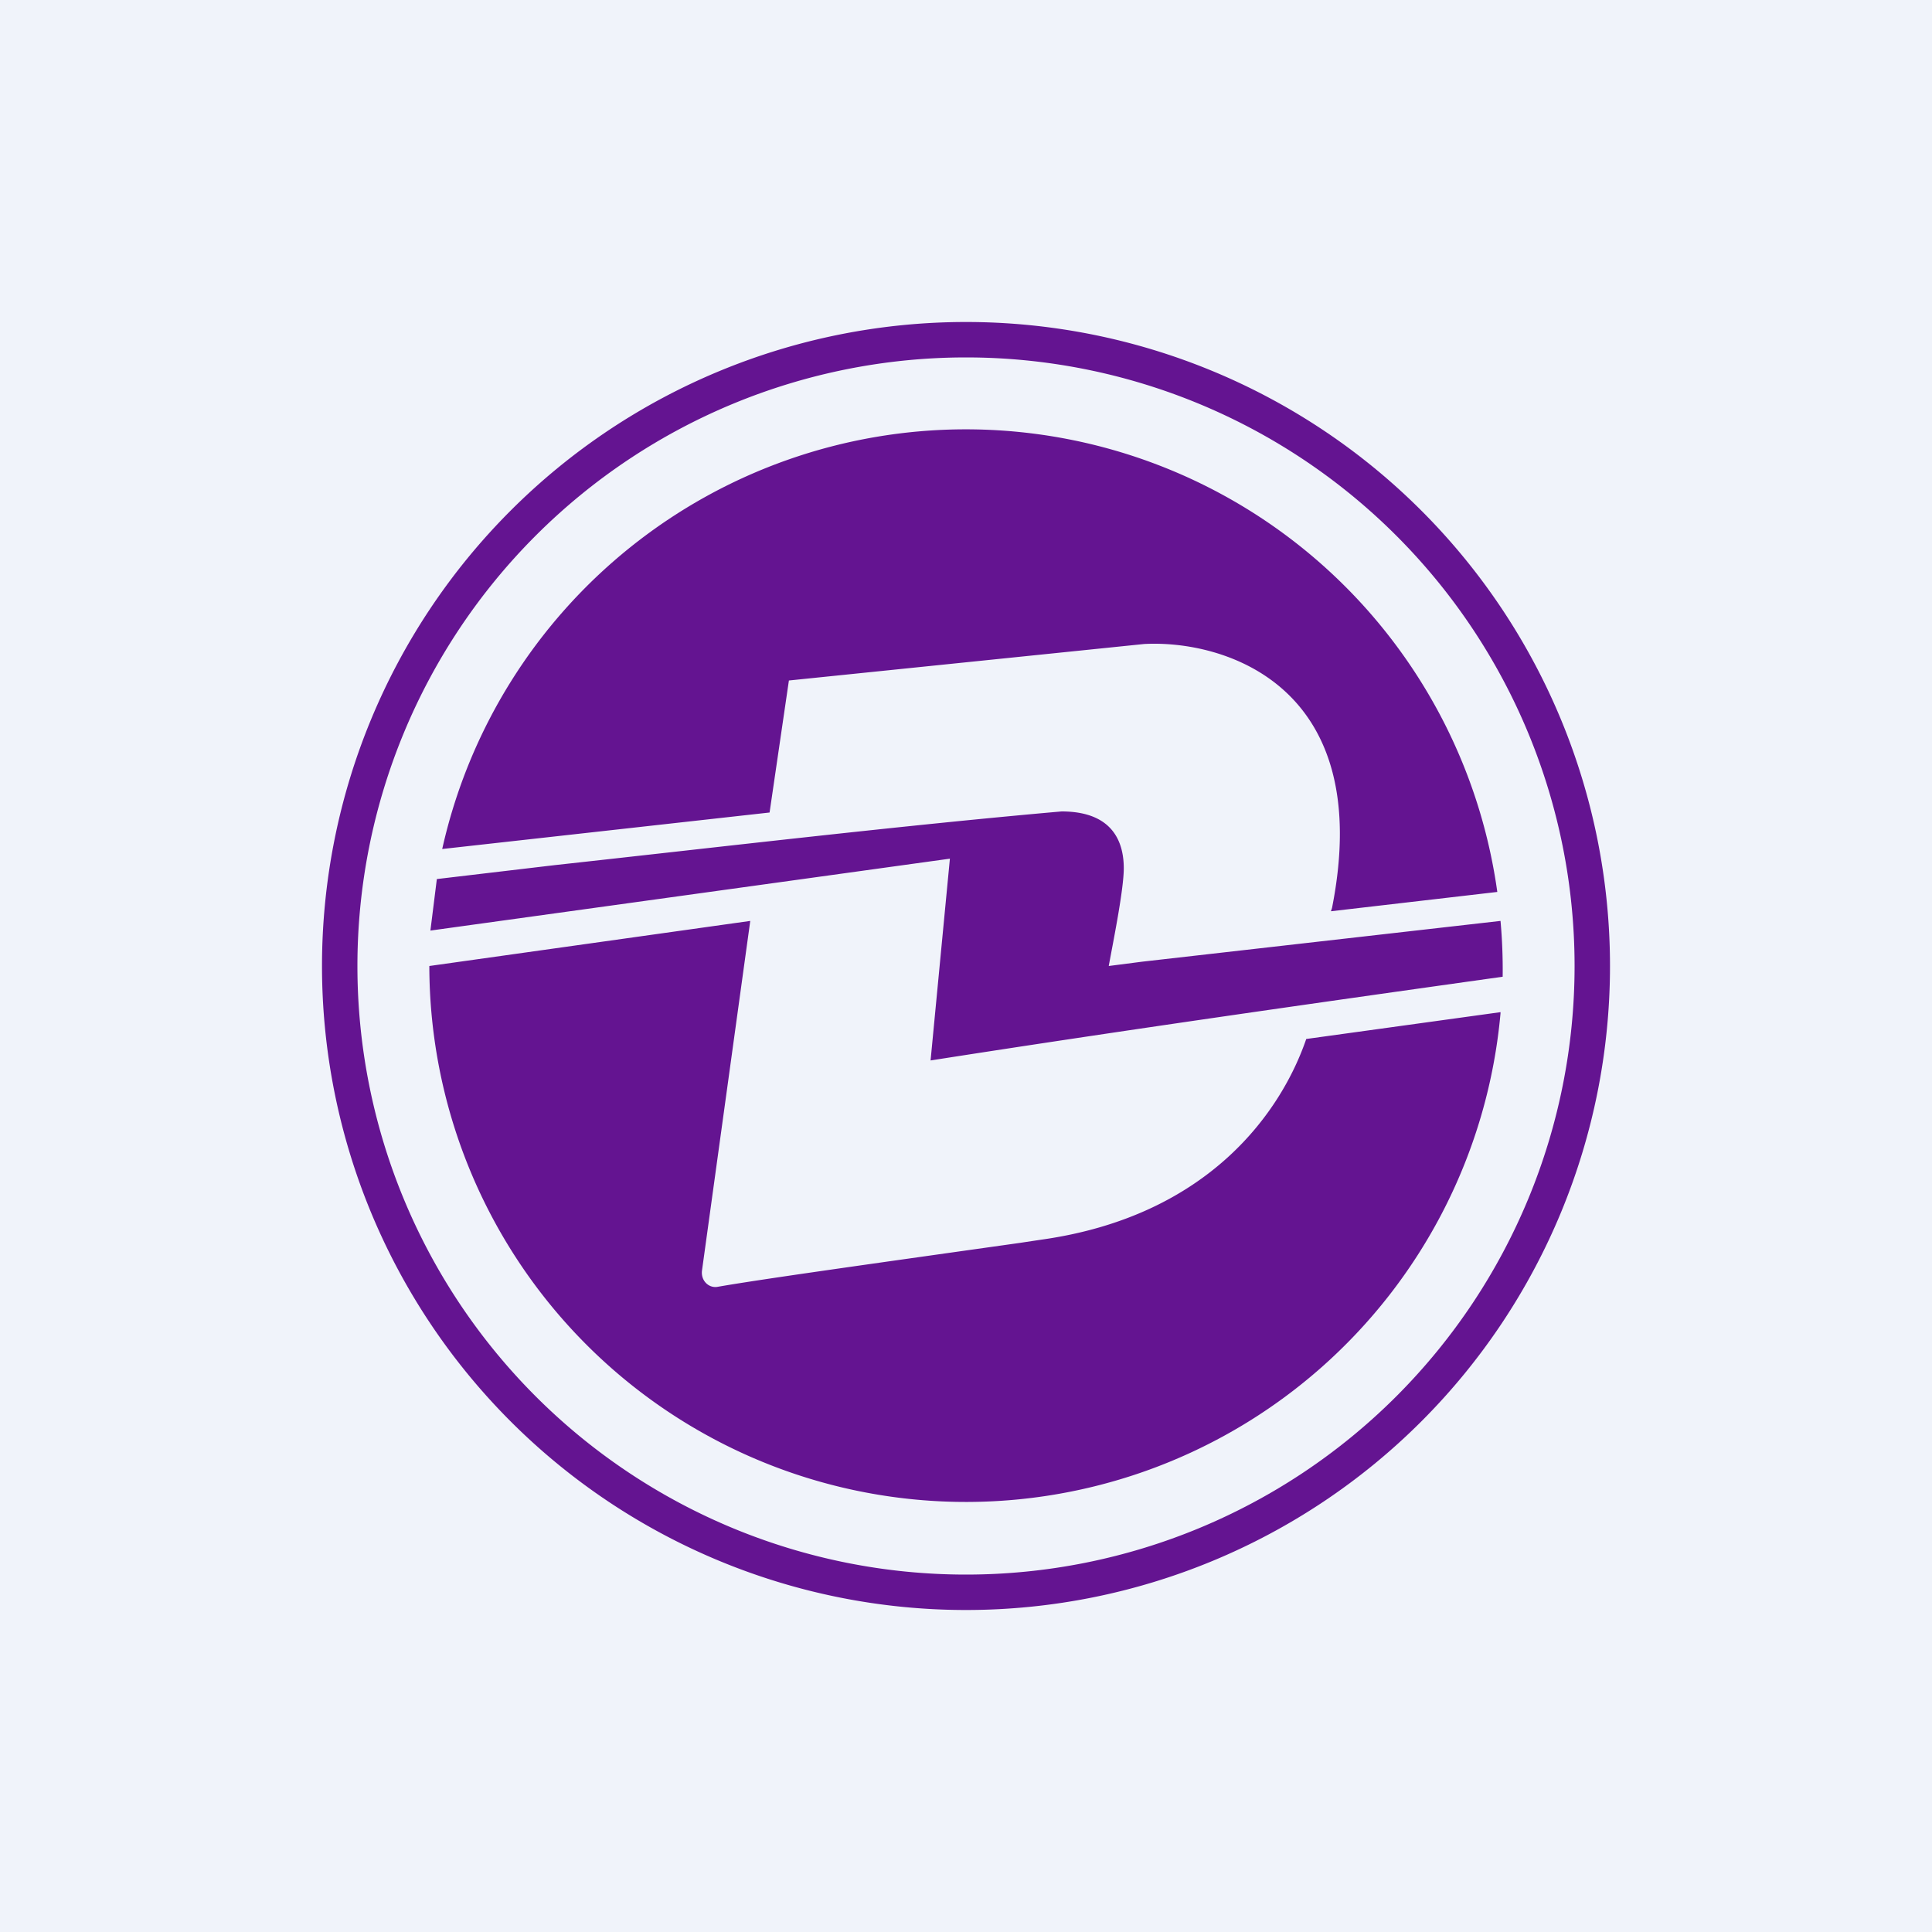 <!-- by TradingView --><svg width="18" height="18" viewBox="0 0 18 18" xmlns="http://www.w3.org/2000/svg"><path fill="#F0F3FA" d="M0 0h18v18H0z"/><path fill-rule="evenodd" d="M9 15A6 6 0 1 0 9 3a6 6 0 0 0 0 12Zm0-.33A5.67 5.67 0 1 0 9 3.33a5.67 5.67 0 0 0 0 11.34Z" fill="#641491"/><path d="M13.98 9.44A5 5 0 0 1 4 9l2.99-.42-.45 3.26c-.01.09.06.16.14.15.4-.07 1.33-.2 2.82-.41l.2-.03c1.57-.22 2.24-1.2 2.47-1.87l1.81-.25ZM14 9.1c-1.78.25-3.54.5-5.33.78L8.85 8l-4.84.67.06-.48 1.1-.13c1.55-.17 3.24-.37 4.72-.5.49 0 .58.3.58.53 0 .2-.1.69-.14.91l.31-.04 3.34-.38a5.05 5.05 0 0 1 .02.52ZM9 4a5 5 0 0 0-4.88 3.91l3.05-.34.18-1.23L10.66 6c.75-.04 2.16.39 1.75 2.46l-.01.03 1.55-.18A5 5 0 0 0 9 4Z" fill="#641491"/></svg>